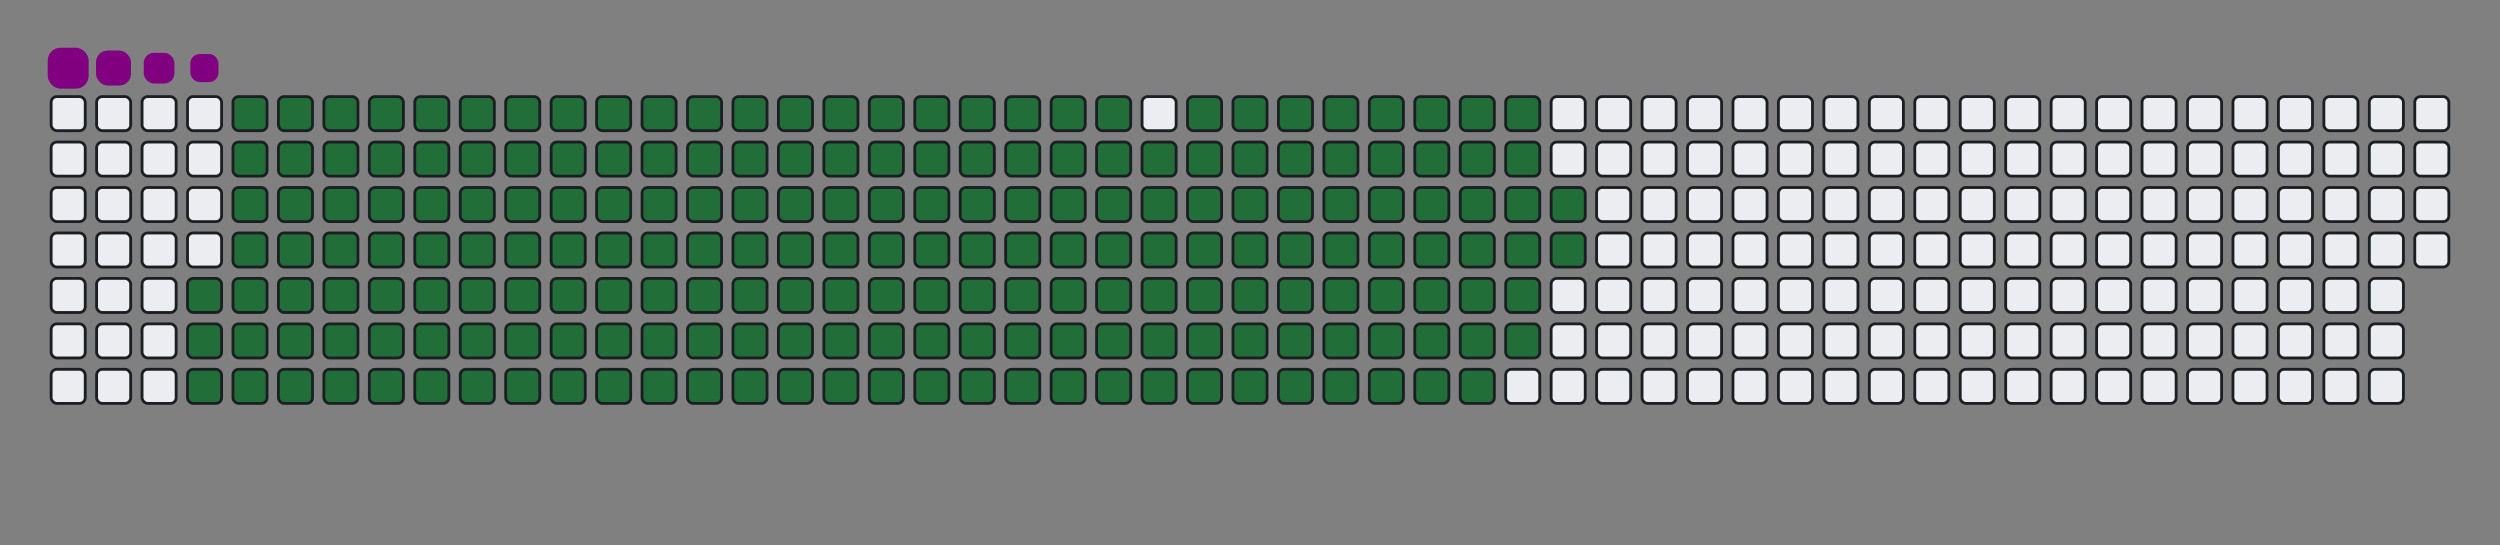 <svg viewBox="-16 -32 880 192" width="880" height="192" xmlns="http://www.w3.org/2000/svg"><rect x="-16" y="-32" width="880" height="192" fill="#808080" stroke="none"/><desc>Generated with https://github.com/Platane/snk</desc><style>@keyframes c0{82.2%{fill:#216e39}82.22%,to{fill:#ebedf0}}@keyframes c1{81.81%{fill:#216e39}81.83%,to{fill:#ebedf0}}@keyframes c2{94.85%{fill:#216e39}94.87%,to{fill:#ebedf0}}@keyframes c3{1.97%{fill:#216e39}1.99%,to{fill:#ebedf0}}@keyframes c4{33.19%{fill:#216e39}33.21%,to{fill:#ebedf0}}@keyframes c5{33.59%{fill:#216e39}33.61%,to{fill:#ebedf0}}@keyframes c6{57.7%{fill:#216e39}57.72%,to{fill:#ebedf0}}@keyframes c7{58.09%{fill:#216e39}58.11%,to{fill:#ebedf0}}@keyframes c8{81.41%{fill:#216e39}81.43%,to{fill:#ebedf0}}@keyframes c9{83.39%{fill:#216e39}83.41%,to{fill:#ebedf0}}@keyframes ca{2.36%{fill:#216e39}2.38%,to{fill:#ebedf0}}@keyframes cb{32.8%{fill:#216e39}32.82%,to{fill:#ebedf0}}@keyframes cc{33.98%{fill:#216e39}34%,to{fill:#ebedf0}}@keyframes cd{57.3%{fill:#216e39}57.32%,to{fill:#ebedf0}}@keyframes ce{58.49%{fill:#216e39}58.51%,to{fill:#ebedf0}}@keyframes cf{81.02%{fill:#216e39}81.04%,to{fill:#ebedf0}}@keyframes cg{83.78%{fill:#216e39}83.8%,to{fill:#ebedf0}}@keyframes ch{2.76%{fill:#216e39}2.78%,to{fill:#ebedf0}}@keyframes ci{32.4%{fill:#216e39}32.42%,to{fill:#ebedf0}}@keyframes cj{34.38%{fill:#216e39}34.4%,to{fill:#ebedf0}}@keyframes ck{56.91%{fill:#216e39}56.93%,to{fill:#ebedf0}}@keyframes cl{58.88%{fill:#216e39}58.9%,to{fill:#ebedf0}}@keyframes cm{80.62%{fill:#216e39}80.64%,to{fill:#ebedf0}}@keyframes cn{84.18%{fill:#216e39}84.2%,to{fill:#ebedf0}}@keyframes co{3.15%{fill:#216e39}3.17%,to{fill:#ebedf0}}@keyframes cp{32.01%{fill:#216e39}32.03%,to{fill:#ebedf0}}@keyframes cq{34.77%{fill:#216e39}34.79%,to{fill:#ebedf0}}@keyframes cr{56.51%{fill:#216e39}56.53%,to{fill:#ebedf0}}@keyframes cs{59.28%{fill:#216e39}59.3%,to{fill:#ebedf0}}@keyframes ct{80.23%{fill:#216e39}80.25%,to{fill:#ebedf0}}@keyframes cu{84.57%{fill:#216e39}84.59%,to{fill:#ebedf0}}@keyframes cv{3.55%{fill:#216e39}3.57%,to{fill:#ebedf0}}@keyframes cw{31.61%{fill:#216e39}31.63%,to{fill:#ebedf0}}@keyframes cx{35.17%{fill:#216e39}35.19%,to{fill:#ebedf0}}@keyframes cy{56.12%{fill:#216e39}56.14%,to{fill:#ebedf0}}@keyframes cz{59.67%{fill:#216e39}59.69%,to{fill:#ebedf0}}@keyframes c10{79.83%{fill:#216e39}79.85%,to{fill:#ebedf0}}@keyframes c11{84.97%{fill:#216e39}84.99%,to{fill:#ebedf0}}@keyframes c12{3.94%{fill:#216e39}3.96%,to{fill:#ebedf0}}@keyframes c13{31.22%{fill:#216e39}31.24%,to{fill:#ebedf0}}@keyframes c14{35.56%{fill:#216e39}35.58%,to{fill:#ebedf0}}@keyframes c15{55.72%{fill:#216e39}55.74%,to{fill:#ebedf0}}@keyframes c16{60.07%{fill:#216e39}60.09%,to{fill:#ebedf0}}@keyframes c17{79.44%{fill:#216e39}79.46%,to{fill:#ebedf0}}@keyframes c18{85.37%{fill:#216e39}85.39%,to{fill:#ebedf0}}@keyframes c19{4.34%{fill:#216e39}4.36%,to{fill:#ebedf0}}@keyframes c1a{30.82%{fill:#216e39}30.84%,to{fill:#ebedf0}}@keyframes c1b{35.96%{fill:#216e39}35.98%,to{fill:#ebedf0}}@keyframes c1c{55.33%{fill:#216e39}55.35%,to{fill:#ebedf0}}@keyframes c1d{60.46%{fill:#216e39}60.48%,to{fill:#ebedf0}}@keyframes c1e{79.04%{fill:#216e39}79.06%,to{fill:#ebedf0}}@keyframes c1f{85.76%{fill:#216e39}85.78%,to{fill:#ebedf0}}@keyframes c1g{4.73%{fill:#216e39}4.75%,to{fill:#ebedf0}}@keyframes c1h{30.42%{fill:#216e39}30.44%,to{fill:#ebedf0}}@keyframes c1i{36.35%{fill:#216e39}36.37%,to{fill:#ebedf0}}@keyframes c1j{54.93%{fill:#216e39}54.95%,to{fill:#ebedf0}}@keyframes c1k{60.86%{fill:#216e39}60.88%,to{fill:#ebedf0}}@keyframes c1l{78.65%{fill:#216e39}78.67%,to{fill:#ebedf0}}@keyframes c1m{86.16%{fill:#216e39}86.18%,to{fill:#ebedf0}}@keyframes c1n{5.13%{fill:#216e39}5.15%,to{fill:#ebedf0}}@keyframes c1o{30.03%{fill:#216e39}30.05%,to{fill:#ebedf0}}@keyframes c1p{36.75%{fill:#216e39}36.77%,to{fill:#ebedf0}}@keyframes c1q{54.54%{fill:#216e39}54.56%,to{fill:#ebedf0}}@keyframes c1r{61.25%{fill:#216e39}61.27%,to{fill:#ebedf0}}@keyframes c1s{78.25%{fill:#216e39}78.27%,to{fill:#ebedf0}}@keyframes c1t{86.55%{fill:#216e39}86.57%,to{fill:#ebedf0}}@keyframes c1u{5.52%{fill:#216e39}5.54%,to{fill:#ebedf0}}@keyframes c1v{29.63%{fill:#216e39}29.65%,to{fill:#ebedf0}}@keyframes c1w{37.14%{fill:#216e39}37.16%,to{fill:#ebedf0}}@keyframes c1x{54.14%{fill:#216e39}54.16%,to{fill:#ebedf0}}@keyframes c1y{61.65%{fill:#216e39}61.67%,to{fill:#ebedf0}}@keyframes c1z{77.86%{fill:#216e39}77.88%,to{fill:#ebedf0}}@keyframes c20{86.95%{fill:#216e39}86.97%,to{fill:#ebedf0}}@keyframes c21{5.92%{fill:#216e39}5.94%,to{fill:#ebedf0}}@keyframes c22{29.24%{fill:#216e39}29.26%,to{fill:#ebedf0}}@keyframes c23{37.54%{fill:#216e39}37.56%,to{fill:#ebedf0}}@keyframes c24{53.74%{fill:#216e39}53.76%,to{fill:#ebedf0}}@keyframes c25{62.05%{fill:#216e39}62.07%,to{fill:#ebedf0}}@keyframes c26{77.46%{fill:#216e39}77.48%,to{fill:#ebedf0}}@keyframes c27{87.34%{fill:#216e39}87.36%,to{fill:#ebedf0}}@keyframes c28{6.31%{fill:#216e39}6.33%,to{fill:#ebedf0}}@keyframes c29{28.84%{fill:#216e39}28.86%,to{fill:#ebedf0}}@keyframes c2a{37.93%{fill:#216e39}37.95%,to{fill:#ebedf0}}@keyframes c2b{53.35%{fill:#216e39}53.37%,to{fill:#ebedf0}}@keyframes c2c{62.44%{fill:#216e39}62.46%,to{fill:#ebedf0}}@keyframes c2d{77.07%{fill:#216e39}77.09%,to{fill:#ebedf0}}@keyframes c2e{87.74%{fill:#216e39}87.76%,to{fill:#ebedf0}}@keyframes c2f{6.71%{fill:#216e39}6.73%,to{fill:#ebedf0}}@keyframes c2g{28.45%{fill:#216e39}28.47%,to{fill:#ebedf0}}@keyframes c2h{38.33%{fill:#216e39}38.35%,to{fill:#ebedf0}}@keyframes c2i{52.95%{fill:#216e39}52.97%,to{fill:#ebedf0}}@keyframes c2j{62.84%{fill:#216e39}62.86%,to{fill:#ebedf0}}@keyframes c2k{76.67%{fill:#216e39}76.69%,to{fill:#ebedf0}}@keyframes c2l{88.13%{fill:#216e39}88.15%,to{fill:#ebedf0}}@keyframes c2m{7.1%{fill:#216e39}7.12%,to{fill:#ebedf0}}@keyframes c2n{28.05%{fill:#216e39}28.07%,to{fill:#ebedf0}}@keyframes c2o{38.73%{fill:#216e39}38.75%,to{fill:#ebedf0}}@keyframes c2p{52.56%{fill:#216e39}52.58%,to{fill:#ebedf0}}@keyframes c2q{63.23%{fill:#216e39}63.25%,to{fill:#ebedf0}}@keyframes c2r{76.27%{fill:#216e39}76.29%,to{fill:#ebedf0}}@keyframes c2s{88.53%{fill:#216e39}88.55%,to{fill:#ebedf0}}@keyframes c2t{7.5%{fill:#216e39}7.52%,to{fill:#ebedf0}}@keyframes c2u{27.66%{fill:#216e39}27.68%,to{fill:#ebedf0}}@keyframes c2v{39.12%{fill:#216e39}39.14%,to{fill:#ebedf0}}@keyframes c2w{52.16%{fill:#216e39}52.18%,to{fill:#ebedf0}}@keyframes c2x{63.63%{fill:#216e39}63.65%,to{fill:#ebedf0}}@keyframes c2y{75.88%{fill:#216e39}75.9%,to{fill:#ebedf0}}@keyframes c2z{75.48%{fill:#216e39}75.5%,to{fill:#ebedf0}}@keyframes c30{7.9%{fill:#216e39}7.92%,to{fill:#ebedf0}}@keyframes c31{27.26%{fill:#216e39}27.28%,to{fill:#ebedf0}}@keyframes c32{39.52%{fill:#216e39}39.54%,to{fill:#ebedf0}}@keyframes c33{51.77%{fill:#216e39}51.79%,to{fill:#ebedf0}}@keyframes c34{64.02%{fill:#216e39}64.04%,to{fill:#ebedf0}}@keyframes c35{64.42%{fill:#216e39}64.44%,to{fill:#ebedf0}}@keyframes c36{75.09%{fill:#216e39}75.11%,to{fill:#ebedf0}}@keyframes c37{8.29%{fill:#216e39}8.31%,to{fill:#ebedf0}}@keyframes c38{26.87%{fill:#216e39}26.89%,to{fill:#ebedf0}}@keyframes c39{39.91%{fill:#216e39}39.93%,to{fill:#ebedf0}}@keyframes c3a{51.37%{fill:#216e39}51.39%,to{fill:#ebedf0}}@keyframes c3b{50.98%{fill:#216e39}51%,to{fill:#ebedf0}}@keyframes c3c{64.81%{fill:#216e39}64.83%,to{fill:#ebedf0}}@keyframes c3d{74.69%{fill:#216e39}74.71%,to{fill:#ebedf0}}@keyframes c3e{8.69%{fill:#216e39}8.71%,to{fill:#ebedf0}}@keyframes c3f{26.47%{fill:#216e39}26.49%,to{fill:#ebedf0}}@keyframes c3g{40.31%{fill:#216e39}40.33%,to{fill:#ebedf0}}@keyframes c3h{40.7%{fill:#216e39}40.72%,to{fill:#ebedf0}}@keyframes c3i{50.58%{fill:#216e39}50.6%,to{fill:#ebedf0}}@keyframes c3j{65.21%{fill:#216e39}65.23%,to{fill:#ebedf0}}@keyframes c3k{65.6%{fill:#216e39}65.62%,to{fill:#ebedf0}}@keyframes c3l{9.08%{fill:#216e39}9.1%,to{fill:#ebedf0}}@keyframes c3m{26.08%{fill:#216e39}26.1%,to{fill:#ebedf0}}@keyframes c3n{25.68%{fill:#216e39}25.7%,to{fill:#ebedf0}}@keyframes c3o{41.1%{fill:#216e39}41.12%,to{fill:#ebedf0}}@keyframes c3p{50.19%{fill:#216e39}50.21%,to{fill:#ebedf0}}@keyframes c3q{49.79%{fill:#216e39}49.81%,to{fill:#ebedf0}}@keyframes c3r{66%{fill:#216e39}66.02%,to{fill:#ebedf0}}@keyframes c3s{9.48%{fill:#216e39}9.5%,to{fill:#ebedf0}}@keyframes c3t{9.87%{fill:#216e39}9.89%,to{fill:#ebedf0}}@keyframes c3u{25.29%{fill:#216e39}25.31%,to{fill:#ebedf0}}@keyframes c3v{41.49%{fill:#216e39}41.51%,to{fill:#ebedf0}}@keyframes c3w{41.89%{fill:#216e39}41.91%,to{fill:#ebedf0}}@keyframes c3x{49.4%{fill:#216e39}49.42%,to{fill:#ebedf0}}@keyframes c3y{66.39%{fill:#216e39}66.41%,to{fill:#ebedf0}}@keyframes c3z{10.27%{fill:#216e39}10.29%,to{fill:#ebedf0}}@keyframes c40{24.89%{fill:#216e39}24.91%,to{fill:#ebedf0}}@keyframes c41{24.5%{fill:#216e39}24.52%,to{fill:#ebedf0}}@keyframes c42{42.28%{fill:#216e39}42.3%,to{fill:#ebedf0}}@keyframes c43{49%{fill:#216e39}49.02%,to{fill:#ebedf0}}@keyframes c44{66.79%{fill:#216e39}66.81%,to{fill:#ebedf0}}@keyframes c45{16.59%{fill:#216e39}16.61%,to{fill:#ebedf0}}@keyframes c46{10.66%{fill:#216e39}10.68%,to{fill:#ebedf0}}@keyframes c47{17.38%{fill:#216e39}17.4%,to{fill:#ebedf0}}@keyframes c48{24.1%{fill:#216e39}24.12%,to{fill:#ebedf0}}@keyframes c49{42.68%{fill:#216e39}42.7%,to{fill:#ebedf0}}@keyframes c4a{48.61%{fill:#216e39}48.63%,to{fill:#ebedf0}}@keyframes c4b{67.18%{fill:#216e39}67.2%,to{fill:#ebedf0}}@keyframes c4c{16.2%{fill:#216e39}16.22%,to{fill:#ebedf0}}@keyframes c4d{11.06%{fill:#216e39}11.08%,to{fill:#ebedf0}}@keyframes c4e{17.78%{fill:#216e39}17.8%,to{fill:#ebedf0}}@keyframes c4f{23.71%{fill:#216e39}23.73%,to{fill:#ebedf0}}@keyframes c4g{43.07%{fill:#216e39}43.09%,to{fill:#ebedf0}}@keyframes c4h{48.21%{fill:#216e39}48.23%,to{fill:#ebedf0}}@keyframes c4i{67.58%{fill:#216e39}67.6%,to{fill:#ebedf0}}@keyframes c4j{15.8%{fill:#216e39}15.82%,to{fill:#ebedf0}}@keyframes c4k{11.45%{fill:#216e39}11.47%,to{fill:#ebedf0}}@keyframes c4l{18.17%{fill:#216e39}18.19%,to{fill:#ebedf0}}@keyframes c4m{23.31%{fill:#216e39}23.33%,to{fill:#ebedf0}}@keyframes c4n{43.47%{fill:#216e39}43.49%,to{fill:#ebedf0}}@keyframes c4o{47.82%{fill:#216e39}47.84%,to{fill:#ebedf0}}@keyframes c4p{67.97%{fill:#216e39}67.99%,to{fill:#ebedf0}}@keyframes c4q{15.41%{fill:#216e39}15.43%,to{fill:#ebedf0}}@keyframes c4r{11.85%{fill:#216e39}11.87%,to{fill:#ebedf0}}@keyframes c4s{18.57%{fill:#216e39}18.59%,to{fill:#ebedf0}}@keyframes c4t{22.91%{fill:#216e39}22.93%,to{fill:#ebedf0}}@keyframes c4u{43.86%{fill:#216e39}43.88%,to{fill:#ebedf0}}@keyframes c4v{47.42%{fill:#216e39}47.44%,to{fill:#ebedf0}}@keyframes c4w{68.37%{fill:#216e39}68.39%,to{fill:#ebedf0}}@keyframes c4x{15.01%{fill:#216e39}15.03%,to{fill:#ebedf0}}@keyframes c4y{12.24%{fill:#216e39}12.26%,to{fill:#ebedf0}}@keyframes c4z{18.96%{fill:#216e39}18.98%,to{fill:#ebedf0}}@keyframes c50{22.52%{fill:#216e39}22.54%,to{fill:#ebedf0}}@keyframes c51{44.26%{fill:#216e39}44.28%,to{fill:#ebedf0}}@keyframes c52{47.03%{fill:#216e39}47.05%,to{fill:#ebedf0}}@keyframes c53{68.76%{fill:#216e39}68.78%,to{fill:#ebedf0}}@keyframes c54{14.61%{fill:#216e39}14.63%,to{fill:#ebedf0}}@keyframes c55{12.64%{fill:#216e39}12.66%,to{fill:#ebedf0}}@keyframes c56{19.36%{fill:#216e39}19.38%,to{fill:#ebedf0}}@keyframes c57{22.12%{fill:#216e39}22.14%,to{fill:#ebedf0}}@keyframes c58{44.65%{fill:#216e39}44.67%,to{fill:#ebedf0}}@keyframes c59{46.63%{fill:#216e39}46.65%,to{fill:#ebedf0}}@keyframes c5a{69.16%{fill:#216e39}69.18%,to{fill:#ebedf0}}@keyframes c5b{14.22%{fill:#216e39}14.24%,to{fill:#ebedf0}}@keyframes c5c{13.03%{fill:#216e39}13.05%,to{fill:#ebedf0}}@keyframes c5d{19.75%{fill:#216e39}19.77%,to{fill:#ebedf0}}@keyframes c5e{21.73%{fill:#216e39}21.75%,to{fill:#ebedf0}}@keyframes c5f{45.05%{fill:#216e39}45.07%,to{fill:#ebedf0}}@keyframes c5g{46.24%{fill:#216e39}46.26%,to{fill:#ebedf0}}@keyframes c5h{69.56%{fill:#216e39}69.58%,to{fill:#ebedf0}}@keyframes c5i{13.82%{fill:#216e39}13.84%,to{fill:#ebedf0}}@keyframes c5j{13.43%{fill:#216e39}13.45%,to{fill:#ebedf0}}@keyframes c5k{20.15%{fill:#216e39}20.17%,to{fill:#ebedf0}}@keyframes c5l{21.33%{fill:#216e39}21.35%,to{fill:#ebedf0}}@keyframes c5m{45.44%{fill:#216e39}45.46%,to{fill:#ebedf0}}@keyframes c5n{45.84%{fill:#216e39}45.86%,to{fill:#ebedf0}}@keyframes c5o{20.54%{fill:#216e39}20.56%,to{fill:#ebedf0}}@keyframes c5p{20.94%{fill:#216e39}20.96%,to{fill:#ebedf0}}@keyframes u0{1.97%,1.99%,2.36%{transform:scale(0,1)}2.38%,2.76%,2.78%,3.15%{transform:scale(.01,1)}3.17%,3.55%,3.57%,3.94%{transform:scale(.02,1)}3.96%,4.34%,4.36%,4.73%{transform:scale(.03,1)}4.75%,5.13%,5.15%,5.52%{transform:scale(.04,1)}5.54%,5.92%,5.94%,6.31%{transform:scale(.05,1)}6.33%,6.71%,6.73%,7.1%{transform:scale(.06,1)}7.12%,7.5%,7.52%,7.9%{transform:scale(.07,1)}7.92%,8.29%,8.31%,8.69%{transform:scale(.08,1)}8.71%,9.08%,9.1%,9.48%{transform:scale(.09,1)}10.27%,9.5%,9.87%,9.89%{transform:scale(.1,1)}10.29%,10.66%,10.68%,11.06%{transform:scale(.11,1)}11.08%,11.45%,11.47%,11.85%{transform:scale(.12,1)}11.87%,12.24%,12.26%,12.64%{transform:scale(.13,1)}12.66%,13.03%,13.05%,13.43%{transform:scale(.14,1)}13.45%,13.82%,13.84%,14.22%{transform:scale(.15,1)}14.24%,14.61%,14.63%,15.01%{transform:scale(.16,1)}15.03%,15.41%,15.43%,15.8%,15.82%,16.2%{transform:scale(.17,1)}16.22%,16.59%,16.61%,17.38%{transform:scale(.18,1)}17.4%,17.78%,17.8%,18.17%{transform:scale(.19,1)}18.19%,18.57%,18.59%,18.96%{transform:scale(.2,1)}18.98%,19.36%,19.38%,19.75%{transform:scale(.21,1)}19.77%,20.15%,20.17%,20.54%{transform:scale(.22,1)}20.56%,20.94%,20.96%,21.33%{transform:scale(.23,1)}21.35%,21.73%,21.75%,22.12%{transform:scale(.24,1)}22.14%,22.52%,22.54%,22.91%{transform:scale(.25,1)}22.93%,23.31%,23.33%,23.71%{transform:scale(.26,1)}23.73%,24.1%,24.12%,24.5%{transform:scale(.27,1)}24.52%,24.89%,24.91%,25.29%{transform:scale(.28,1)}25.31%,25.68%,25.7%,26.08%{transform:scale(.29,1)}26.1%,26.47%,26.49%,26.87%{transform:scale(.3,1)}26.89%,27.26%,27.28%,27.66%{transform:scale(.31,1)}27.68%,28.05%,28.07%,28.45%{transform:scale(.32,1)}28.47%,28.84%,28.86%,29.24%,29.26%,29.63%{transform:scale(.33,1)}29.65%,30.03%,30.05%,30.42%{transform:scale(.34,1)}30.44%,30.82%,30.84%,31.22%{transform:scale(.35,1)}31.24%,31.61%,31.63%,32.01%{transform:scale(.36,1)}32.03%,32.4%,32.42%,32.8%{transform:scale(.37,1)}32.82%,33.19%,33.21%,33.59%{transform:scale(.38,1)}33.61%,33.98%,34%,34.38%{transform:scale(.39,1)}34.4%,34.77%,34.79%,35.17%{transform:scale(.4,1)}35.19%,35.56%,35.58%,35.96%{transform:scale(.41,1)}35.98%,36.35%,36.37%,36.75%{transform:scale(.42,1)}36.77%,37.14%,37.16%,37.54%{transform:scale(.43,1)}37.56%,37.93%,37.95%,38.33%{transform:scale(.44,1)}38.35%,38.73%,38.75%,39.12%{transform:scale(.45,1)}39.14%,39.52%,39.54%,39.91%{transform:scale(.46,1)}39.93%,40.31%,40.33%,40.7%{transform:scale(.47,1)}40.72%,41.1%,41.12%,41.49%{transform:scale(.48,1)}41.51%,41.89%,41.91%,42.28%{transform:scale(.49,1)}42.3%,42.68%,42.7%,43.07%,43.09%,43.47%{transform:scale(.5,1)}43.49%,43.86%,43.88%,44.26%{transform:scale(.51,1)}44.28%,44.65%,44.67%,45.05%{transform:scale(.52,1)}45.07%,45.44%,45.46%,45.84%{transform:scale(.53,1)}45.86%,46.24%,46.26%,46.63%{transform:scale(.54,1)}46.65%,47.03%,47.05%,47.42%{transform:scale(.55,1)}47.44%,47.82%,47.84%,48.21%{transform:scale(.56,1)}48.23%,48.61%,48.63%,49%{transform:scale(.57,1)}49.02%,49.4%,49.42%,49.79%{transform:scale(.58,1)}49.81%,50.19%,50.21%,50.58%{transform:scale(.59,1)}50.6%,50.98%,51%,51.37%{transform:scale(.6,1)}51.39%,51.77%,51.79%,52.16%{transform:scale(.61,1)}52.18%,52.56%,52.58%,52.95%{transform:scale(.62,1)}52.97%,53.35%,53.37%,53.74%{transform:scale(.63,1)}53.76%,54.14%,54.16%,54.54%{transform:scale(.64,1)}54.56%,54.93%,54.95%,55.33%{transform:scale(.65,1)}55.35%,55.72%,55.74%,56.12%{transform:scale(.66,1)}56.14%,56.51%,56.53%,56.91%,56.93%,57.3%{transform:scale(.67,1)}57.32%,57.7%,57.72%,58.09%{transform:scale(.68,1)}58.11%,58.49%,58.51%,58.88%{transform:scale(.69,1)}58.9%,59.28%,59.3%,59.67%{transform:scale(.7,1)}59.69%,60.07%,60.09%,60.46%{transform:scale(.71,1)}60.48%,60.86%,60.88%,61.25%{transform:scale(.72,1)}61.27%,61.65%,61.67%,62.05%{transform:scale(.73,1)}62.07%,62.44%,62.46%,62.84%{transform:scale(.74,1)}62.86%,63.23%,63.25%,63.63%{transform:scale(.75,1)}63.65%,64.02%,64.04%,64.42%{transform:scale(.76,1)}64.44%,64.81%,64.83%,65.21%{transform:scale(.77,1)}65.23%,65.6%,65.62%,66%{transform:scale(.78,1)}66.02%,66.39%,66.41%,66.79%{transform:scale(.79,1)}66.81%,67.18%,67.2%,67.58%{transform:scale(.8,1)}67.6%,67.97%,67.99%,68.37%{transform:scale(.81,1)}68.39%,68.76%,68.78%,69.16%{transform:scale(.82,1)}69.18%,69.56%,69.58%,74.69%,74.71%,75.09%{transform:scale(.83,1)}75.11%,75.48%,75.5%,75.88%{transform:scale(.84,1)}75.9%,76.27%,76.29%,76.67%{transform:scale(.85,1)}76.69%,77.07%,77.09%,77.46%{transform:scale(.86,1)}77.48%,77.86%,77.88%,78.25%{transform:scale(.87,1)}78.27%,78.65%,78.67%,79.04%{transform:scale(.88,1)}79.06%,79.44%,79.46%,79.83%{transform:scale(.89,1)}79.85%,80.23%,80.25%,80.62%{transform:scale(.9,1)}80.64%,81.02%,81.04%,81.41%{transform:scale(.91,1)}81.43%,81.81%,81.83%,82.2%{transform:scale(.92,1)}82.22%,83.39%,83.41%,83.78%{transform:scale(.93,1)}83.8%,84.18%,84.2%,84.57%{transform:scale(.94,1)}84.59%,84.97%,84.99%,85.37%{transform:scale(.95,1)}85.39%,85.76%,85.78%,86.16%{transform:scale(.96,1)}86.18%,86.55%,86.57%,86.95%{transform:scale(.97,1)}86.97%,87.34%,87.36%,87.74%{transform:scale(.98,1)}87.76%,88.13%,88.15%,88.53%{transform:scale(.99,1)}88.55%,94.85%,94.87%,to{transform:scale(1,1)}}@keyframes s0{0%,99.6%{transform:translate(0,-16px)}.4%{transform:translate(0,0)}9.49%{transform:translate(368px,0)}9.88%{transform:translate(368px,16px)}13.44%{transform:translate(512px,16px)}13.83%{transform:translate(512px,0)}16.6%{transform:translate(400px,0)}17.39%{transform:translate(400px,32px)}20.55%{transform:translate(528px,32px)}20.95%{transform:translate(528px,48px)}24.51%{transform:translate(384px,48px)}24.9%{transform:translate(384px,32px)}25.69%{transform:translate(352px,32px)}26.09%{transform:translate(352px,16px)}33.2%,97.23%{transform:translate(64px,16px)}33.6%{transform:translate(64px,32px)}40.32%{transform:translate(336px,32px)}40.71%{transform:translate(336px,48px)}41.5%{transform:translate(368px,48px)}41.9%{transform:translate(368px,64px)}45.45%{transform:translate(512px,64px)}45.85%{transform:translate(512px,80px)}49.8%{transform:translate(352px,80px)}50.2%{transform:translate(352px,64px)}50.99%{transform:translate(320px,64px)}51.38%{transform:translate(320px,48px)}57.71%{transform:translate(64px,48px)}58.1%,82.61%{transform:translate(64px,64px)}64.03%{transform:translate(304px,64px)}64.43%{transform:translate(304px,80px)}65.22%{transform:translate(336px,80px)}65.61%{transform:translate(336px,96px)}69.57%{transform:translate(496px,96px)}69.96%{transform:translate(496px,80px)}74.31%{transform:translate(320px,80px)}74.7%{transform:translate(320px,96px)}75.49%{transform:translate(288px,96px)}75.89%{transform:translate(288px,80px)}81.82%,94.47%{transform:translate(48px,80px)}82.21%{transform:translate(48px,64px)}83.4%,95.26%{transform:translate(64px,96px)}88.54%{transform:translate(272px,96px)}88.93%{transform:translate(272px,80px)}94.86%{transform:translate(48px,96px)}97.63%{transform:translate(48px,16px)}98.42%{transform:translate(48px,-16px)}}@keyframes s1{0%,99.6%{transform:translate(16px,-16px)}.4%{transform:translate(0,-16px)}.79%{transform:translate(0,0)}9.88%{transform:translate(368px,0)}10.28%{transform:translate(368px,16px)}13.83%{transform:translate(512px,16px)}14.23%{transform:translate(512px,0)}17%{transform:translate(400px,0)}17.79%{transform:translate(400px,32px)}20.95%{transform:translate(528px,32px)}21.34%{transform:translate(528px,48px)}24.9%{transform:translate(384px,48px)}25.3%{transform:translate(384px,32px)}26.09%{transform:translate(352px,32px)}26.48%{transform:translate(352px,16px)}33.6%,97.63%{transform:translate(64px,16px)}33.99%{transform:translate(64px,32px)}40.71%{transform:translate(336px,32px)}41.11%{transform:translate(336px,48px)}41.9%{transform:translate(368px,48px)}42.29%{transform:translate(368px,64px)}45.85%{transform:translate(512px,64px)}46.25%{transform:translate(512px,80px)}50.2%{transform:translate(352px,80px)}50.59%{transform:translate(352px,64px)}51.38%{transform:translate(320px,64px)}51.78%{transform:translate(320px,48px)}58.1%{transform:translate(64px,48px)}58.5%,83%{transform:translate(64px,64px)}64.43%{transform:translate(304px,64px)}64.82%{transform:translate(304px,80px)}65.61%{transform:translate(336px,80px)}66.01%{transform:translate(336px,96px)}69.96%{transform:translate(496px,96px)}70.36%{transform:translate(496px,80px)}74.7%{transform:translate(320px,80px)}75.1%{transform:translate(320px,96px)}75.89%{transform:translate(288px,96px)}76.28%{transform:translate(288px,80px)}82.21%,94.86%{transform:translate(48px,80px)}82.61%{transform:translate(48px,64px)}83.79%,95.65%{transform:translate(64px,96px)}88.93%{transform:translate(272px,96px)}89.33%{transform:translate(272px,80px)}95.26%{transform:translate(48px,96px)}98.02%{transform:translate(48px,16px)}98.81%{transform:translate(48px,-16px)}}@keyframes s2{0%,99.6%{transform:translate(32px,-16px)}.79%{transform:translate(0,-16px)}1.19%{transform:translate(0,0)}10.28%{transform:translate(368px,0)}10.67%{transform:translate(368px,16px)}14.23%{transform:translate(512px,16px)}14.62%{transform:translate(512px,0)}17.39%{transform:translate(400px,0)}18.18%{transform:translate(400px,32px)}21.34%{transform:translate(528px,32px)}21.74%{transform:translate(528px,48px)}25.3%{transform:translate(384px,48px)}25.69%{transform:translate(384px,32px)}26.48%{transform:translate(352px,32px)}26.88%{transform:translate(352px,16px)}33.99%,98.02%{transform:translate(64px,16px)}34.39%{transform:translate(64px,32px)}41.11%{transform:translate(336px,32px)}41.5%{transform:translate(336px,48px)}42.29%{transform:translate(368px,48px)}42.69%{transform:translate(368px,64px)}46.25%{transform:translate(512px,64px)}46.64%{transform:translate(512px,80px)}50.59%{transform:translate(352px,80px)}50.99%{transform:translate(352px,64px)}51.78%{transform:translate(320px,64px)}52.17%{transform:translate(320px,48px)}58.5%{transform:translate(64px,48px)}58.89%,83.4%{transform:translate(64px,64px)}64.82%{transform:translate(304px,64px)}65.22%{transform:translate(304px,80px)}66.01%{transform:translate(336px,80px)}66.4%{transform:translate(336px,96px)}70.36%{transform:translate(496px,96px)}70.75%{transform:translate(496px,80px)}75.1%{transform:translate(320px,80px)}75.49%{transform:translate(320px,96px)}76.28%{transform:translate(288px,96px)}76.68%{transform:translate(288px,80px)}82.61%,95.26%{transform:translate(48px,80px)}83%{transform:translate(48px,64px)}84.19%,96.05%{transform:translate(64px,96px)}89.33%{transform:translate(272px,96px)}89.72%{transform:translate(272px,80px)}95.65%{transform:translate(48px,96px)}98.42%{transform:translate(48px,16px)}99.21%{transform:translate(48px,-16px)}}@keyframes s3{0%,99.6%{transform:translate(48px,-16px)}1.19%{transform:translate(0,-16px)}1.58%{transform:translate(0,0)}10.67%{transform:translate(368px,0)}11.07%{transform:translate(368px,16px)}14.62%{transform:translate(512px,16px)}15.02%{transform:translate(512px,0)}17.79%{transform:translate(400px,0)}18.58%{transform:translate(400px,32px)}21.74%{transform:translate(528px,32px)}22.13%{transform:translate(528px,48px)}25.69%{transform:translate(384px,48px)}26.09%{transform:translate(384px,32px)}26.88%{transform:translate(352px,32px)}27.27%{transform:translate(352px,16px)}34.39%,98.42%{transform:translate(64px,16px)}34.78%{transform:translate(64px,32px)}41.5%{transform:translate(336px,32px)}41.9%{transform:translate(336px,48px)}42.69%{transform:translate(368px,48px)}43.08%{transform:translate(368px,64px)}46.64%{transform:translate(512px,64px)}47.04%{transform:translate(512px,80px)}50.99%{transform:translate(352px,80px)}51.38%{transform:translate(352px,64px)}52.17%{transform:translate(320px,64px)}52.57%{transform:translate(320px,48px)}58.89%{transform:translate(64px,48px)}59.29%,83.79%{transform:translate(64px,64px)}65.22%{transform:translate(304px,64px)}65.61%{transform:translate(304px,80px)}66.4%{transform:translate(336px,80px)}66.8%{transform:translate(336px,96px)}70.75%{transform:translate(496px,96px)}71.15%{transform:translate(496px,80px)}75.49%{transform:translate(320px,80px)}75.89%{transform:translate(320px,96px)}76.68%{transform:translate(288px,96px)}77.08%{transform:translate(288px,80px)}83%,95.65%{transform:translate(48px,80px)}83.4%{transform:translate(48px,64px)}84.58%,96.44%{transform:translate(64px,96px)}89.72%{transform:translate(272px,96px)}90.12%{transform:translate(272px,80px)}96.05%{transform:translate(48px,96px)}98.81%{transform:translate(48px,16px)}}:root{--cb:#1b1f230a;--cs:purple;--ce:#ebedf0;--c0:#ebedf0;--c1:#9be9a8;--c2:#40c463;--c3:#30a14e;--c4:#216e39}@media (prefers-color-scheme:dark){:root{--cb:#1b1f230a;--cs:purple;--ce:#161b22;--c1:#01311f;--c2:#034525;--c3:#0f6d31;--c4:#00c647}}.c{shape-rendering:geometricPrecision;fill:#ebedf0;stroke-width:1px;stroke:#1b1f230a;animation:none 25300ms linear infinite}.c.c0,.c.c1{fill:#216e39;animation-name:c0}.c.c1{animation-name:c1}.c.c2,.c.c3,.c.c4{fill:#216e39;animation-name:c2}.c.c3,.c.c4{animation-name:c3}.c.c4{animation-name:c4}.c.c5,.c.c6,.c.c7{fill:#216e39;animation-name:c5}.c.c6,.c.c7{animation-name:c6}.c.c7{animation-name:c7}.c.c8,.c.c9,.c.ca{fill:#216e39;animation-name:c8}.c.c9,.c.ca{animation-name:c9}.c.ca{animation-name:ca}.c.cb,.c.cc,.c.cd{fill:#216e39;animation-name:cb}.c.cc,.c.cd{animation-name:cc}.c.cd{animation-name:cd}.c.ce,.c.cf,.c.cg{fill:#216e39;animation-name:ce}.c.cf,.c.cg{animation-name:cf}.c.cg{animation-name:cg}.c.ch,.c.ci,.c.cj{fill:#216e39;animation-name:ch}.c.ci,.c.cj{animation-name:ci}.c.cj{animation-name:cj}.c.ck,.c.cl,.c.cm{fill:#216e39;animation-name:ck}.c.cl,.c.cm{animation-name:cl}.c.cm{animation-name:cm}.c.cn,.c.co,.c.cp{fill:#216e39;animation-name:cn}.c.co,.c.cp{animation-name:co}.c.cp{animation-name:cp}.c.cq,.c.cr,.c.cs{fill:#216e39;animation-name:cq}.c.cr,.c.cs{animation-name:cr}.c.cs{animation-name:cs}.c.ct,.c.cu,.c.cv{fill:#216e39;animation-name:ct}.c.cu,.c.cv{animation-name:cu}.c.cv{animation-name:cv}.c.cw,.c.cx,.c.cy{fill:#216e39;animation-name:cw}.c.cx,.c.cy{animation-name:cx}.c.cy{animation-name:cy}.c.c10,.c.c11,.c.cz{fill:#216e39;animation-name:cz}.c.c10,.c.c11{animation-name:c10}.c.c11{animation-name:c11}.c.c12,.c.c13,.c.c14{fill:#216e39;animation-name:c12}.c.c13,.c.c14{animation-name:c13}.c.c14{animation-name:c14}.c.c15,.c.c16,.c.c17{fill:#216e39;animation-name:c15}.c.c16,.c.c17{animation-name:c16}.c.c17{animation-name:c17}.c.c18,.c.c19,.c.c1a{fill:#216e39;animation-name:c18}.c.c19,.c.c1a{animation-name:c19}.c.c1a{animation-name:c1a}.c.c1b,.c.c1c,.c.c1d{fill:#216e39;animation-name:c1b}.c.c1c,.c.c1d{animation-name:c1c}.c.c1d{animation-name:c1d}.c.c1e,.c.c1f,.c.c1g{fill:#216e39;animation-name:c1e}.c.c1f,.c.c1g{animation-name:c1f}.c.c1g{animation-name:c1g}.c.c1h,.c.c1i,.c.c1j{fill:#216e39;animation-name:c1h}.c.c1i,.c.c1j{animation-name:c1i}.c.c1j{animation-name:c1j}.c.c1k,.c.c1l,.c.c1m{fill:#216e39;animation-name:c1k}.c.c1l,.c.c1m{animation-name:c1l}.c.c1m{animation-name:c1m}.c.c1n,.c.c1o,.c.c1p{fill:#216e39;animation-name:c1n}.c.c1o,.c.c1p{animation-name:c1o}.c.c1p{animation-name:c1p}.c.c1q,.c.c1r,.c.c1s{fill:#216e39;animation-name:c1q}.c.c1r,.c.c1s{animation-name:c1r}.c.c1s{animation-name:c1s}.c.c1t,.c.c1u,.c.c1v{fill:#216e39;animation-name:c1t}.c.c1u,.c.c1v{animation-name:c1u}.c.c1v{animation-name:c1v}.c.c1w,.c.c1x,.c.c1y{fill:#216e39;animation-name:c1w}.c.c1x,.c.c1y{animation-name:c1x}.c.c1y{animation-name:c1y}.c.c1z,.c.c20,.c.c21{fill:#216e39;animation-name:c1z}.c.c20,.c.c21{animation-name:c20}.c.c21{animation-name:c21}.c.c22,.c.c23,.c.c24{fill:#216e39;animation-name:c22}.c.c23,.c.c24{animation-name:c23}.c.c24{animation-name:c24}.c.c25,.c.c26,.c.c27{fill:#216e39;animation-name:c25}.c.c26,.c.c27{animation-name:c26}.c.c27{animation-name:c27}.c.c28,.c.c29,.c.c2a{fill:#216e39;animation-name:c28}.c.c29,.c.c2a{animation-name:c29}.c.c2a{animation-name:c2a}.c.c2b,.c.c2c,.c.c2d{fill:#216e39;animation-name:c2b}.c.c2c,.c.c2d{animation-name:c2c}.c.c2d{animation-name:c2d}.c.c2e,.c.c2f,.c.c2g{fill:#216e39;animation-name:c2e}.c.c2f,.c.c2g{animation-name:c2f}.c.c2g{animation-name:c2g}.c.c2h,.c.c2i,.c.c2j{fill:#216e39;animation-name:c2h}.c.c2i,.c.c2j{animation-name:c2i}.c.c2j{animation-name:c2j}.c.c2k,.c.c2l,.c.c2m{fill:#216e39;animation-name:c2k}.c.c2l,.c.c2m{animation-name:c2l}.c.c2m{animation-name:c2m}.c.c2n,.c.c2o,.c.c2p{fill:#216e39;animation-name:c2n}.c.c2o,.c.c2p{animation-name:c2o}.c.c2p{animation-name:c2p}.c.c2q,.c.c2r,.c.c2s{fill:#216e39;animation-name:c2q}.c.c2r,.c.c2s{animation-name:c2r}.c.c2s{animation-name:c2s}.c.c2t,.c.c2u,.c.c2v{fill:#216e39;animation-name:c2t}.c.c2u,.c.c2v{animation-name:c2u}.c.c2v{animation-name:c2v}.c.c2w,.c.c2x,.c.c2y{fill:#216e39;animation-name:c2w}.c.c2x,.c.c2y{animation-name:c2x}.c.c2y{animation-name:c2y}.c.c2z,.c.c30,.c.c31{fill:#216e39;animation-name:c2z}.c.c30,.c.c31{animation-name:c30}.c.c31{animation-name:c31}.c.c32,.c.c33,.c.c34{fill:#216e39;animation-name:c32}.c.c33,.c.c34{animation-name:c33}.c.c34{animation-name:c34}.c.c35,.c.c36,.c.c37{fill:#216e39;animation-name:c35}.c.c36,.c.c37{animation-name:c36}.c.c37{animation-name:c37}.c.c38,.c.c39,.c.c3a{fill:#216e39;animation-name:c38}.c.c39,.c.c3a{animation-name:c39}.c.c3a{animation-name:c3a}.c.c3b,.c.c3c,.c.c3d{fill:#216e39;animation-name:c3b}.c.c3c,.c.c3d{animation-name:c3c}.c.c3d{animation-name:c3d}.c.c3e,.c.c3f,.c.c3g{fill:#216e39;animation-name:c3e}.c.c3f,.c.c3g{animation-name:c3f}.c.c3g{animation-name:c3g}.c.c3h,.c.c3i,.c.c3j{fill:#216e39;animation-name:c3h}.c.c3i,.c.c3j{animation-name:c3i}.c.c3j{animation-name:c3j}.c.c3k,.c.c3l,.c.c3m{fill:#216e39;animation-name:c3k}.c.c3l,.c.c3m{animation-name:c3l}.c.c3m{animation-name:c3m}.c.c3n,.c.c3o,.c.c3p{fill:#216e39;animation-name:c3n}.c.c3o,.c.c3p{animation-name:c3o}.c.c3p{animation-name:c3p}.c.c3q,.c.c3r,.c.c3s{fill:#216e39;animation-name:c3q}.c.c3r,.c.c3s{animation-name:c3r}.c.c3s{animation-name:c3s}.c.c3t,.c.c3u,.c.c3v{fill:#216e39;animation-name:c3t}.c.c3u,.c.c3v{animation-name:c3u}.c.c3v{animation-name:c3v}.c.c3w,.c.c3x,.c.c3y{fill:#216e39;animation-name:c3w}.c.c3x,.c.c3y{animation-name:c3x}.c.c3y{animation-name:c3y}.c.c3z,.c.c40,.c.c41{fill:#216e39;animation-name:c3z}.c.c40,.c.c41{animation-name:c40}.c.c41{animation-name:c41}.c.c42,.c.c43,.c.c44{fill:#216e39;animation-name:c42}.c.c43,.c.c44{animation-name:c43}.c.c44{animation-name:c44}.c.c45,.c.c46,.c.c47{fill:#216e39;animation-name:c45}.c.c46,.c.c47{animation-name:c46}.c.c47{animation-name:c47}.c.c48,.c.c49,.c.c4a{fill:#216e39;animation-name:c48}.c.c49,.c.c4a{animation-name:c49}.c.c4a{animation-name:c4a}.c.c4b,.c.c4c,.c.c4d{fill:#216e39;animation-name:c4b}.c.c4c,.c.c4d{animation-name:c4c}.c.c4d{animation-name:c4d}.c.c4e,.c.c4f,.c.c4g{fill:#216e39;animation-name:c4e}.c.c4f,.c.c4g{animation-name:c4f}.c.c4g{animation-name:c4g}.c.c4h,.c.c4i,.c.c4j{fill:#216e39;animation-name:c4h}.c.c4i,.c.c4j{animation-name:c4i}.c.c4j{animation-name:c4j}.c.c4k,.c.c4l,.c.c4m{fill:#216e39;animation-name:c4k}.c.c4l,.c.c4m{animation-name:c4l}.c.c4m{animation-name:c4m}.c.c4n,.c.c4o,.c.c4p{fill:#216e39;animation-name:c4n}.c.c4o,.c.c4p{animation-name:c4o}.c.c4p{animation-name:c4p}.c.c4q,.c.c4r,.c.c4s{fill:#216e39;animation-name:c4q}.c.c4r,.c.c4s{animation-name:c4r}.c.c4s{animation-name:c4s}.c.c4t,.c.c4u,.c.c4v{fill:#216e39;animation-name:c4t}.c.c4u,.c.c4v{animation-name:c4u}.c.c4v{animation-name:c4v}.c.c4w,.c.c4x,.c.c4y{fill:#216e39;animation-name:c4w}.c.c4x,.c.c4y{animation-name:c4x}.c.c4y{animation-name:c4y}.c.c4z,.c.c50,.c.c51{fill:#216e39;animation-name:c4z}.c.c50,.c.c51{animation-name:c50}.c.c51{animation-name:c51}.c.c52,.c.c53,.c.c54{fill:#216e39;animation-name:c52}.c.c53,.c.c54{animation-name:c53}.c.c54{animation-name:c54}.c.c55,.c.c56,.c.c57{fill:#216e39;animation-name:c55}.c.c56,.c.c57{animation-name:c56}.c.c57{animation-name:c57}.c.c58,.c.c59,.c.c5a{fill:#216e39;animation-name:c58}.c.c59,.c.c5a{animation-name:c59}.c.c5a{animation-name:c5a}.c.c5b,.c.c5c,.c.c5d{fill:#216e39;animation-name:c5b}.c.c5c,.c.c5d{animation-name:c5c}.c.c5d{animation-name:c5d}.c.c5e,.c.c5f,.c.c5g{fill:#216e39;animation-name:c5e}.c.c5f,.c.c5g{animation-name:c5f}.c.c5g{animation-name:c5g}.c.c5h,.c.c5i,.c.c5j{fill:#216e39;animation-name:c5h}.c.c5i,.c.c5j{animation-name:c5i}.c.c5j{animation-name:c5j}.c.c5k,.c.c5l,.c.c5m{fill:#216e39;animation-name:c5k}.c.c5l,.c.c5m{animation-name:c5l}.c.c5m{animation-name:c5m}.c.c5n,.c.c5o,.c.c5p{fill:#216e39;animation-name:c5n}.c.c5o,.c.c5p{animation-name:c5o}.c.c5p{animation-name:c5p}.s,.u{animation:none linear 25300ms infinite}.u,.u.u0{transform-origin:0 0}.u{transform:scale(0,1)}.u.u0{fill:#216e39;animation-name:u0}.s{shape-rendering:geometricPrecision;fill:purple}.s.s0{transform:translate(0,-16px);animation-name:s0}.s.s1{transform:translate(16px,-16px);animation-name:s1}.s.s2{transform:translate(32px,-16px);animation-name:s2}.s.s3{transform:translate(48px,-16px);animation-name:s3}</style><rect class="c" x="2" y="2" rx="2" ry="2" width="12" height="12"/><rect class="c" x="2" y="18" rx="2" ry="2" width="12" height="12"/><rect class="c" x="2" y="34" rx="2" ry="2" width="12" height="12"/><rect class="c" x="2" y="50" rx="2" ry="2" width="12" height="12"/><rect class="c" x="2" y="66" rx="2" ry="2" width="12" height="12"/><rect class="c" x="2" y="82" rx="2" ry="2" width="12" height="12"/><rect class="c" x="2" y="98" rx="2" ry="2" width="12" height="12"/><rect class="c" x="18" y="2" rx="2" ry="2" width="12" height="12"/><rect class="c" x="18" y="18" rx="2" ry="2" width="12" height="12"/><rect class="c" x="18" y="34" rx="2" ry="2" width="12" height="12"/><rect class="c" x="18" y="50" rx="2" ry="2" width="12" height="12"/><rect class="c" x="18" y="66" rx="2" ry="2" width="12" height="12"/><rect class="c" x="18" y="82" rx="2" ry="2" width="12" height="12"/><rect class="c" x="18" y="98" rx="2" ry="2" width="12" height="12"/><rect class="c" x="34" y="2" rx="2" ry="2" width="12" height="12"/><rect class="c" x="34" y="18" rx="2" ry="2" width="12" height="12"/><rect class="c" x="34" y="34" rx="2" ry="2" width="12" height="12"/><rect class="c" x="34" y="50" rx="2" ry="2" width="12" height="12"/><rect class="c" x="34" y="66" rx="2" ry="2" width="12" height="12"/><rect class="c" x="34" y="82" rx="2" ry="2" width="12" height="12"/><rect class="c" x="34" y="98" rx="2" ry="2" width="12" height="12"/><rect class="c" x="50" y="2" rx="2" ry="2" width="12" height="12"/><rect class="c" x="50" y="18" rx="2" ry="2" width="12" height="12"/><rect class="c" x="50" y="34" rx="2" ry="2" width="12" height="12"/><rect class="c" x="50" y="50" rx="2" ry="2" width="12" height="12"/><rect class="c c0" x="50" y="66" rx="2" ry="2" width="12" height="12"/><rect class="c c1" x="50" y="82" rx="2" ry="2" width="12" height="12"/><rect class="c c2" x="50" y="98" rx="2" ry="2" width="12" height="12"/><rect class="c c3" x="66" y="2" rx="2" ry="2" width="12" height="12"/><rect class="c c4" x="66" y="18" rx="2" ry="2" width="12" height="12"/><rect class="c c5" x="66" y="34" rx="2" ry="2" width="12" height="12"/><rect class="c c6" x="66" y="50" rx="2" ry="2" width="12" height="12"/><rect class="c c7" x="66" y="66" rx="2" ry="2" width="12" height="12"/><rect class="c c8" x="66" y="82" rx="2" ry="2" width="12" height="12"/><rect class="c c9" x="66" y="98" rx="2" ry="2" width="12" height="12"/><rect class="c ca" x="82" y="2" rx="2" ry="2" width="12" height="12"/><rect class="c cb" x="82" y="18" rx="2" ry="2" width="12" height="12"/><rect class="c cc" x="82" y="34" rx="2" ry="2" width="12" height="12"/><rect class="c cd" x="82" y="50" rx="2" ry="2" width="12" height="12"/><rect class="c ce" x="82" y="66" rx="2" ry="2" width="12" height="12"/><rect class="c cf" x="82" y="82" rx="2" ry="2" width="12" height="12"/><rect class="c cg" x="82" y="98" rx="2" ry="2" width="12" height="12"/><rect class="c ch" x="98" y="2" rx="2" ry="2" width="12" height="12"/><rect class="c ci" x="98" y="18" rx="2" ry="2" width="12" height="12"/><rect class="c cj" x="98" y="34" rx="2" ry="2" width="12" height="12"/><rect class="c ck" x="98" y="50" rx="2" ry="2" width="12" height="12"/><rect class="c cl" x="98" y="66" rx="2" ry="2" width="12" height="12"/><rect class="c cm" x="98" y="82" rx="2" ry="2" width="12" height="12"/><rect class="c cn" x="98" y="98" rx="2" ry="2" width="12" height="12"/><rect class="c co" x="114" y="2" rx="2" ry="2" width="12" height="12"/><rect class="c cp" x="114" y="18" rx="2" ry="2" width="12" height="12"/><rect class="c cq" x="114" y="34" rx="2" ry="2" width="12" height="12"/><rect class="c cr" x="114" y="50" rx="2" ry="2" width="12" height="12"/><rect class="c cs" x="114" y="66" rx="2" ry="2" width="12" height="12"/><rect class="c ct" x="114" y="82" rx="2" ry="2" width="12" height="12"/><rect class="c cu" x="114" y="98" rx="2" ry="2" width="12" height="12"/><rect class="c cv" x="130" y="2" rx="2" ry="2" width="12" height="12"/><rect class="c cw" x="130" y="18" rx="2" ry="2" width="12" height="12"/><rect class="c cx" x="130" y="34" rx="2" ry="2" width="12" height="12"/><rect class="c cy" x="130" y="50" rx="2" ry="2" width="12" height="12"/><rect class="c cz" x="130" y="66" rx="2" ry="2" width="12" height="12"/><rect class="c c10" x="130" y="82" rx="2" ry="2" width="12" height="12"/><rect class="c c11" x="130" y="98" rx="2" ry="2" width="12" height="12"/><rect class="c c12" x="146" y="2" rx="2" ry="2" width="12" height="12"/><rect class="c c13" x="146" y="18" rx="2" ry="2" width="12" height="12"/><rect class="c c14" x="146" y="34" rx="2" ry="2" width="12" height="12"/><rect class="c c15" x="146" y="50" rx="2" ry="2" width="12" height="12"/><rect class="c c16" x="146" y="66" rx="2" ry="2" width="12" height="12"/><rect class="c c17" x="146" y="82" rx="2" ry="2" width="12" height="12"/><rect class="c c18" x="146" y="98" rx="2" ry="2" width="12" height="12"/><rect class="c c19" x="162" y="2" rx="2" ry="2" width="12" height="12"/><rect class="c c1a" x="162" y="18" rx="2" ry="2" width="12" height="12"/><rect class="c c1b" x="162" y="34" rx="2" ry="2" width="12" height="12"/><rect class="c c1c" x="162" y="50" rx="2" ry="2" width="12" height="12"/><rect class="c c1d" x="162" y="66" rx="2" ry="2" width="12" height="12"/><rect class="c c1e" x="162" y="82" rx="2" ry="2" width="12" height="12"/><rect class="c c1f" x="162" y="98" rx="2" ry="2" width="12" height="12"/><rect class="c c1g" x="178" y="2" rx="2" ry="2" width="12" height="12"/><rect class="c c1h" x="178" y="18" rx="2" ry="2" width="12" height="12"/><rect class="c c1i" x="178" y="34" rx="2" ry="2" width="12" height="12"/><rect class="c c1j" x="178" y="50" rx="2" ry="2" width="12" height="12"/><rect class="c c1k" x="178" y="66" rx="2" ry="2" width="12" height="12"/><rect class="c c1l" x="178" y="82" rx="2" ry="2" width="12" height="12"/><rect class="c c1m" x="178" y="98" rx="2" ry="2" width="12" height="12"/><rect class="c c1n" x="194" y="2" rx="2" ry="2" width="12" height="12"/><rect class="c c1o" x="194" y="18" rx="2" ry="2" width="12" height="12"/><rect class="c c1p" x="194" y="34" rx="2" ry="2" width="12" height="12"/><rect class="c c1q" x="194" y="50" rx="2" ry="2" width="12" height="12"/><rect class="c c1r" x="194" y="66" rx="2" ry="2" width="12" height="12"/><rect class="c c1s" x="194" y="82" rx="2" ry="2" width="12" height="12"/><rect class="c c1t" x="194" y="98" rx="2" ry="2" width="12" height="12"/><rect class="c c1u" x="210" y="2" rx="2" ry="2" width="12" height="12"/><rect class="c c1v" x="210" y="18" rx="2" ry="2" width="12" height="12"/><rect class="c c1w" x="210" y="34" rx="2" ry="2" width="12" height="12"/><rect class="c c1x" x="210" y="50" rx="2" ry="2" width="12" height="12"/><rect class="c c1y" x="210" y="66" rx="2" ry="2" width="12" height="12"/><rect class="c c1z" x="210" y="82" rx="2" ry="2" width="12" height="12"/><rect class="c c20" x="210" y="98" rx="2" ry="2" width="12" height="12"/><rect class="c c21" x="226" y="2" rx="2" ry="2" width="12" height="12"/><rect class="c c22" x="226" y="18" rx="2" ry="2" width="12" height="12"/><rect class="c c23" x="226" y="34" rx="2" ry="2" width="12" height="12"/><rect class="c c24" x="226" y="50" rx="2" ry="2" width="12" height="12"/><rect class="c c25" x="226" y="66" rx="2" ry="2" width="12" height="12"/><rect class="c c26" x="226" y="82" rx="2" ry="2" width="12" height="12"/><rect class="c c27" x="226" y="98" rx="2" ry="2" width="12" height="12"/><rect class="c c28" x="242" y="2" rx="2" ry="2" width="12" height="12"/><rect class="c c29" x="242" y="18" rx="2" ry="2" width="12" height="12"/><rect class="c c2a" x="242" y="34" rx="2" ry="2" width="12" height="12"/><rect class="c c2b" x="242" y="50" rx="2" ry="2" width="12" height="12"/><rect class="c c2c" x="242" y="66" rx="2" ry="2" width="12" height="12"/><rect class="c c2d" x="242" y="82" rx="2" ry="2" width="12" height="12"/><rect class="c c2e" x="242" y="98" rx="2" ry="2" width="12" height="12"/><rect class="c c2f" x="258" y="2" rx="2" ry="2" width="12" height="12"/><rect class="c c2g" x="258" y="18" rx="2" ry="2" width="12" height="12"/><rect class="c c2h" x="258" y="34" rx="2" ry="2" width="12" height="12"/><rect class="c c2i" x="258" y="50" rx="2" ry="2" width="12" height="12"/><rect class="c c2j" x="258" y="66" rx="2" ry="2" width="12" height="12"/><rect class="c c2k" x="258" y="82" rx="2" ry="2" width="12" height="12"/><rect class="c c2l" x="258" y="98" rx="2" ry="2" width="12" height="12"/><rect class="c c2m" x="274" y="2" rx="2" ry="2" width="12" height="12"/><rect class="c c2n" x="274" y="18" rx="2" ry="2" width="12" height="12"/><rect class="c c2o" x="274" y="34" rx="2" ry="2" width="12" height="12"/><rect class="c c2p" x="274" y="50" rx="2" ry="2" width="12" height="12"/><rect class="c c2q" x="274" y="66" rx="2" ry="2" width="12" height="12"/><rect class="c c2r" x="274" y="82" rx="2" ry="2" width="12" height="12"/><rect class="c c2s" x="274" y="98" rx="2" ry="2" width="12" height="12"/><rect class="c c2t" x="290" y="2" rx="2" ry="2" width="12" height="12"/><rect class="c c2u" x="290" y="18" rx="2" ry="2" width="12" height="12"/><rect class="c c2v" x="290" y="34" rx="2" ry="2" width="12" height="12"/><rect class="c c2w" x="290" y="50" rx="2" ry="2" width="12" height="12"/><rect class="c c2x" x="290" y="66" rx="2" ry="2" width="12" height="12"/><rect class="c c2y" x="290" y="82" rx="2" ry="2" width="12" height="12"/><rect class="c c2z" x="290" y="98" rx="2" ry="2" width="12" height="12"/><rect class="c c30" x="306" y="2" rx="2" ry="2" width="12" height="12"/><rect class="c c31" x="306" y="18" rx="2" ry="2" width="12" height="12"/><rect class="c c32" x="306" y="34" rx="2" ry="2" width="12" height="12"/><rect class="c c33" x="306" y="50" rx="2" ry="2" width="12" height="12"/><rect class="c c34" x="306" y="66" rx="2" ry="2" width="12" height="12"/><rect class="c c35" x="306" y="82" rx="2" ry="2" width="12" height="12"/><rect class="c c36" x="306" y="98" rx="2" ry="2" width="12" height="12"/><rect class="c c37" x="322" y="2" rx="2" ry="2" width="12" height="12"/><rect class="c c38" x="322" y="18" rx="2" ry="2" width="12" height="12"/><rect class="c c39" x="322" y="34" rx="2" ry="2" width="12" height="12"/><rect class="c c3a" x="322" y="50" rx="2" ry="2" width="12" height="12"/><rect class="c c3b" x="322" y="66" rx="2" ry="2" width="12" height="12"/><rect class="c c3c" x="322" y="82" rx="2" ry="2" width="12" height="12"/><rect class="c c3d" x="322" y="98" rx="2" ry="2" width="12" height="12"/><rect class="c c3e" x="338" y="2" rx="2" ry="2" width="12" height="12"/><rect class="c c3f" x="338" y="18" rx="2" ry="2" width="12" height="12"/><rect class="c c3g" x="338" y="34" rx="2" ry="2" width="12" height="12"/><rect class="c c3h" x="338" y="50" rx="2" ry="2" width="12" height="12"/><rect class="c c3i" x="338" y="66" rx="2" ry="2" width="12" height="12"/><rect class="c c3j" x="338" y="82" rx="2" ry="2" width="12" height="12"/><rect class="c c3k" x="338" y="98" rx="2" ry="2" width="12" height="12"/><rect class="c c3l" x="354" y="2" rx="2" ry="2" width="12" height="12"/><rect class="c c3m" x="354" y="18" rx="2" ry="2" width="12" height="12"/><rect class="c c3n" x="354" y="34" rx="2" ry="2" width="12" height="12"/><rect class="c c3o" x="354" y="50" rx="2" ry="2" width="12" height="12"/><rect class="c c3p" x="354" y="66" rx="2" ry="2" width="12" height="12"/><rect class="c c3q" x="354" y="82" rx="2" ry="2" width="12" height="12"/><rect class="c c3r" x="354" y="98" rx="2" ry="2" width="12" height="12"/><rect class="c c3s" x="370" y="2" rx="2" ry="2" width="12" height="12"/><rect class="c c3t" x="370" y="18" rx="2" ry="2" width="12" height="12"/><rect class="c c3u" x="370" y="34" rx="2" ry="2" width="12" height="12"/><rect class="c c3v" x="370" y="50" rx="2" ry="2" width="12" height="12"/><rect class="c c3w" x="370" y="66" rx="2" ry="2" width="12" height="12"/><rect class="c c3x" x="370" y="82" rx="2" ry="2" width="12" height="12"/><rect class="c c3y" x="370" y="98" rx="2" ry="2" width="12" height="12"/><rect class="c" x="386" y="2" rx="2" ry="2" width="12" height="12"/><rect class="c c3z" x="386" y="18" rx="2" ry="2" width="12" height="12"/><rect class="c c40" x="386" y="34" rx="2" ry="2" width="12" height="12"/><rect class="c c41" x="386" y="50" rx="2" ry="2" width="12" height="12"/><rect class="c c42" x="386" y="66" rx="2" ry="2" width="12" height="12"/><rect class="c c43" x="386" y="82" rx="2" ry="2" width="12" height="12"/><rect class="c c44" x="386" y="98" rx="2" ry="2" width="12" height="12"/><rect class="c c45" x="402" y="2" rx="2" ry="2" width="12" height="12"/><rect class="c c46" x="402" y="18" rx="2" ry="2" width="12" height="12"/><rect class="c c47" x="402" y="34" rx="2" ry="2" width="12" height="12"/><rect class="c c48" x="402" y="50" rx="2" ry="2" width="12" height="12"/><rect class="c c49" x="402" y="66" rx="2" ry="2" width="12" height="12"/><rect class="c c4a" x="402" y="82" rx="2" ry="2" width="12" height="12"/><rect class="c c4b" x="402" y="98" rx="2" ry="2" width="12" height="12"/><rect class="c c4c" x="418" y="2" rx="2" ry="2" width="12" height="12"/><rect class="c c4d" x="418" y="18" rx="2" ry="2" width="12" height="12"/><rect class="c c4e" x="418" y="34" rx="2" ry="2" width="12" height="12"/><rect class="c c4f" x="418" y="50" rx="2" ry="2" width="12" height="12"/><rect class="c c4g" x="418" y="66" rx="2" ry="2" width="12" height="12"/><rect class="c c4h" x="418" y="82" rx="2" ry="2" width="12" height="12"/><rect class="c c4i" x="418" y="98" rx="2" ry="2" width="12" height="12"/><rect class="c c4j" x="434" y="2" rx="2" ry="2" width="12" height="12"/><rect class="c c4k" x="434" y="18" rx="2" ry="2" width="12" height="12"/><rect class="c c4l" x="434" y="34" rx="2" ry="2" width="12" height="12"/><rect class="c c4m" x="434" y="50" rx="2" ry="2" width="12" height="12"/><rect class="c c4n" x="434" y="66" rx="2" ry="2" width="12" height="12"/><rect class="c c4o" x="434" y="82" rx="2" ry="2" width="12" height="12"/><rect class="c c4p" x="434" y="98" rx="2" ry="2" width="12" height="12"/><rect class="c c4q" x="450" y="2" rx="2" ry="2" width="12" height="12"/><rect class="c c4r" x="450" y="18" rx="2" ry="2" width="12" height="12"/><rect class="c c4s" x="450" y="34" rx="2" ry="2" width="12" height="12"/><rect class="c c4t" x="450" y="50" rx="2" ry="2" width="12" height="12"/><rect class="c c4u" x="450" y="66" rx="2" ry="2" width="12" height="12"/><rect class="c c4v" x="450" y="82" rx="2" ry="2" width="12" height="12"/><rect class="c c4w" x="450" y="98" rx="2" ry="2" width="12" height="12"/><rect class="c c4x" x="466" y="2" rx="2" ry="2" width="12" height="12"/><rect class="c c4y" x="466" y="18" rx="2" ry="2" width="12" height="12"/><rect class="c c4z" x="466" y="34" rx="2" ry="2" width="12" height="12"/><rect class="c c50" x="466" y="50" rx="2" ry="2" width="12" height="12"/><rect class="c c51" x="466" y="66" rx="2" ry="2" width="12" height="12"/><rect class="c c52" x="466" y="82" rx="2" ry="2" width="12" height="12"/><rect class="c c53" x="466" y="98" rx="2" ry="2" width="12" height="12"/><rect class="c c54" x="482" y="2" rx="2" ry="2" width="12" height="12"/><rect class="c c55" x="482" y="18" rx="2" ry="2" width="12" height="12"/><rect class="c c56" x="482" y="34" rx="2" ry="2" width="12" height="12"/><rect class="c c57" x="482" y="50" rx="2" ry="2" width="12" height="12"/><rect class="c c58" x="482" y="66" rx="2" ry="2" width="12" height="12"/><rect class="c c59" x="482" y="82" rx="2" ry="2" width="12" height="12"/><rect class="c c5a" x="482" y="98" rx="2" ry="2" width="12" height="12"/><rect class="c c5b" x="498" y="2" rx="2" ry="2" width="12" height="12"/><rect class="c c5c" x="498" y="18" rx="2" ry="2" width="12" height="12"/><rect class="c c5d" x="498" y="34" rx="2" ry="2" width="12" height="12"/><rect class="c c5e" x="498" y="50" rx="2" ry="2" width="12" height="12"/><rect class="c c5f" x="498" y="66" rx="2" ry="2" width="12" height="12"/><rect class="c c5g" x="498" y="82" rx="2" ry="2" width="12" height="12"/><rect class="c c5h" x="498" y="98" rx="2" ry="2" width="12" height="12"/><rect class="c c5i" x="514" y="2" rx="2" ry="2" width="12" height="12"/><rect class="c c5j" x="514" y="18" rx="2" ry="2" width="12" height="12"/><rect class="c c5k" x="514" y="34" rx="2" ry="2" width="12" height="12"/><rect class="c c5l" x="514" y="50" rx="2" ry="2" width="12" height="12"/><rect class="c c5m" x="514" y="66" rx="2" ry="2" width="12" height="12"/><rect class="c c5n" x="514" y="82" rx="2" ry="2" width="12" height="12"/><rect class="c" x="514" y="98" rx="2" ry="2" width="12" height="12"/><rect class="c" x="530" y="2" rx="2" ry="2" width="12" height="12"/><rect class="c" x="530" y="18" rx="2" ry="2" width="12" height="12"/><rect class="c c5o" x="530" y="34" rx="2" ry="2" width="12" height="12"/><rect class="c c5p" x="530" y="50" rx="2" ry="2" width="12" height="12"/><rect class="c" x="530" y="66" rx="2" ry="2" width="12" height="12"/><rect class="c" x="530" y="82" rx="2" ry="2" width="12" height="12"/><rect class="c" x="530" y="98" rx="2" ry="2" width="12" height="12"/><rect class="c" x="546" y="2" rx="2" ry="2" width="12" height="12"/><rect class="c" x="546" y="18" rx="2" ry="2" width="12" height="12"/><rect class="c" x="546" y="34" rx="2" ry="2" width="12" height="12"/><rect class="c" x="546" y="50" rx="2" ry="2" width="12" height="12"/><rect class="c" x="546" y="66" rx="2" ry="2" width="12" height="12"/><rect class="c" x="546" y="82" rx="2" ry="2" width="12" height="12"/><rect class="c" x="546" y="98" rx="2" ry="2" width="12" height="12"/><rect class="c" x="562" y="2" rx="2" ry="2" width="12" height="12"/><rect class="c" x="562" y="18" rx="2" ry="2" width="12" height="12"/><rect class="c" x="562" y="34" rx="2" ry="2" width="12" height="12"/><rect class="c" x="562" y="50" rx="2" ry="2" width="12" height="12"/><rect class="c" x="562" y="66" rx="2" ry="2" width="12" height="12"/><rect class="c" x="562" y="82" rx="2" ry="2" width="12" height="12"/><rect class="c" x="562" y="98" rx="2" ry="2" width="12" height="12"/><rect class="c" x="578" y="2" rx="2" ry="2" width="12" height="12"/><rect class="c" x="578" y="18" rx="2" ry="2" width="12" height="12"/><rect class="c" x="578" y="34" rx="2" ry="2" width="12" height="12"/><rect class="c" x="578" y="50" rx="2" ry="2" width="12" height="12"/><rect class="c" x="578" y="66" rx="2" ry="2" width="12" height="12"/><rect class="c" x="578" y="82" rx="2" ry="2" width="12" height="12"/><rect class="c" x="578" y="98" rx="2" ry="2" width="12" height="12"/><rect class="c" x="594" y="2" rx="2" ry="2" width="12" height="12"/><rect class="c" x="594" y="18" rx="2" ry="2" width="12" height="12"/><rect class="c" x="594" y="34" rx="2" ry="2" width="12" height="12"/><rect class="c" x="594" y="50" rx="2" ry="2" width="12" height="12"/><rect class="c" x="594" y="66" rx="2" ry="2" width="12" height="12"/><rect class="c" x="594" y="82" rx="2" ry="2" width="12" height="12"/><rect class="c" x="594" y="98" rx="2" ry="2" width="12" height="12"/><rect class="c" x="610" y="2" rx="2" ry="2" width="12" height="12"/><rect class="c" x="610" y="18" rx="2" ry="2" width="12" height="12"/><rect class="c" x="610" y="34" rx="2" ry="2" width="12" height="12"/><rect class="c" x="610" y="50" rx="2" ry="2" width="12" height="12"/><rect class="c" x="610" y="66" rx="2" ry="2" width="12" height="12"/><rect class="c" x="610" y="82" rx="2" ry="2" width="12" height="12"/><rect class="c" x="610" y="98" rx="2" ry="2" width="12" height="12"/><rect class="c" x="626" y="2" rx="2" ry="2" width="12" height="12"/><rect class="c" x="626" y="18" rx="2" ry="2" width="12" height="12"/><rect class="c" x="626" y="34" rx="2" ry="2" width="12" height="12"/><rect class="c" x="626" y="50" rx="2" ry="2" width="12" height="12"/><rect class="c" x="626" y="66" rx="2" ry="2" width="12" height="12"/><rect class="c" x="626" y="82" rx="2" ry="2" width="12" height="12"/><rect class="c" x="626" y="98" rx="2" ry="2" width="12" height="12"/><rect class="c" x="642" y="2" rx="2" ry="2" width="12" height="12"/><rect class="c" x="642" y="18" rx="2" ry="2" width="12" height="12"/><rect class="c" x="642" y="34" rx="2" ry="2" width="12" height="12"/><rect class="c" x="642" y="50" rx="2" ry="2" width="12" height="12"/><rect class="c" x="642" y="66" rx="2" ry="2" width="12" height="12"/><rect class="c" x="642" y="82" rx="2" ry="2" width="12" height="12"/><rect class="c" x="642" y="98" rx="2" ry="2" width="12" height="12"/><rect class="c" x="658" y="2" rx="2" ry="2" width="12" height="12"/><rect class="c" x="658" y="18" rx="2" ry="2" width="12" height="12"/><rect class="c" x="658" y="34" rx="2" ry="2" width="12" height="12"/><rect class="c" x="658" y="50" rx="2" ry="2" width="12" height="12"/><rect class="c" x="658" y="66" rx="2" ry="2" width="12" height="12"/><rect class="c" x="658" y="82" rx="2" ry="2" width="12" height="12"/><rect class="c" x="658" y="98" rx="2" ry="2" width="12" height="12"/><rect class="c" x="674" y="2" rx="2" ry="2" width="12" height="12"/><rect class="c" x="674" y="18" rx="2" ry="2" width="12" height="12"/><rect class="c" x="674" y="34" rx="2" ry="2" width="12" height="12"/><rect class="c" x="674" y="50" rx="2" ry="2" width="12" height="12"/><rect class="c" x="674" y="66" rx="2" ry="2" width="12" height="12"/><rect class="c" x="674" y="82" rx="2" ry="2" width="12" height="12"/><rect class="c" x="674" y="98" rx="2" ry="2" width="12" height="12"/><rect class="c" x="690" y="2" rx="2" ry="2" width="12" height="12"/><rect class="c" x="690" y="18" rx="2" ry="2" width="12" height="12"/><rect class="c" x="690" y="34" rx="2" ry="2" width="12" height="12"/><rect class="c" x="690" y="50" rx="2" ry="2" width="12" height="12"/><rect class="c" x="690" y="66" rx="2" ry="2" width="12" height="12"/><rect class="c" x="690" y="82" rx="2" ry="2" width="12" height="12"/><rect class="c" x="690" y="98" rx="2" ry="2" width="12" height="12"/><rect class="c" x="706" y="2" rx="2" ry="2" width="12" height="12"/><rect class="c" x="706" y="18" rx="2" ry="2" width="12" height="12"/><rect class="c" x="706" y="34" rx="2" ry="2" width="12" height="12"/><rect class="c" x="706" y="50" rx="2" ry="2" width="12" height="12"/><rect class="c" x="706" y="66" rx="2" ry="2" width="12" height="12"/><rect class="c" x="706" y="82" rx="2" ry="2" width="12" height="12"/><rect class="c" x="706" y="98" rx="2" ry="2" width="12" height="12"/><rect class="c" x="722" y="2" rx="2" ry="2" width="12" height="12"/><rect class="c" x="722" y="18" rx="2" ry="2" width="12" height="12"/><rect class="c" x="722" y="34" rx="2" ry="2" width="12" height="12"/><rect class="c" x="722" y="50" rx="2" ry="2" width="12" height="12"/><rect class="c" x="722" y="66" rx="2" ry="2" width="12" height="12"/><rect class="c" x="722" y="82" rx="2" ry="2" width="12" height="12"/><rect class="c" x="722" y="98" rx="2" ry="2" width="12" height="12"/><rect class="c" x="738" y="2" rx="2" ry="2" width="12" height="12"/><rect class="c" x="738" y="18" rx="2" ry="2" width="12" height="12"/><rect class="c" x="738" y="34" rx="2" ry="2" width="12" height="12"/><rect class="c" x="738" y="50" rx="2" ry="2" width="12" height="12"/><rect class="c" x="738" y="66" rx="2" ry="2" width="12" height="12"/><rect class="c" x="738" y="82" rx="2" ry="2" width="12" height="12"/><rect class="c" x="738" y="98" rx="2" ry="2" width="12" height="12"/><rect class="c" x="754" y="2" rx="2" ry="2" width="12" height="12"/><rect class="c" x="754" y="18" rx="2" ry="2" width="12" height="12"/><rect class="c" x="754" y="34" rx="2" ry="2" width="12" height="12"/><rect class="c" x="754" y="50" rx="2" ry="2" width="12" height="12"/><rect class="c" x="754" y="66" rx="2" ry="2" width="12" height="12"/><rect class="c" x="754" y="82" rx="2" ry="2" width="12" height="12"/><rect class="c" x="754" y="98" rx="2" ry="2" width="12" height="12"/><rect class="c" x="770" y="2" rx="2" ry="2" width="12" height="12"/><rect class="c" x="770" y="18" rx="2" ry="2" width="12" height="12"/><rect class="c" x="770" y="34" rx="2" ry="2" width="12" height="12"/><rect class="c" x="770" y="50" rx="2" ry="2" width="12" height="12"/><rect class="c" x="770" y="66" rx="2" ry="2" width="12" height="12"/><rect class="c" x="770" y="82" rx="2" ry="2" width="12" height="12"/><rect class="c" x="770" y="98" rx="2" ry="2" width="12" height="12"/><rect class="c" x="786" y="2" rx="2" ry="2" width="12" height="12"/><rect class="c" x="786" y="18" rx="2" ry="2" width="12" height="12"/><rect class="c" x="786" y="34" rx="2" ry="2" width="12" height="12"/><rect class="c" x="786" y="50" rx="2" ry="2" width="12" height="12"/><rect class="c" x="786" y="66" rx="2" ry="2" width="12" height="12"/><rect class="c" x="786" y="82" rx="2" ry="2" width="12" height="12"/><rect class="c" x="786" y="98" rx="2" ry="2" width="12" height="12"/><rect class="c" x="802" y="2" rx="2" ry="2" width="12" height="12"/><rect class="c" x="802" y="18" rx="2" ry="2" width="12" height="12"/><rect class="c" x="802" y="34" rx="2" ry="2" width="12" height="12"/><rect class="c" x="802" y="50" rx="2" ry="2" width="12" height="12"/><rect class="c" x="802" y="66" rx="2" ry="2" width="12" height="12"/><rect class="c" x="802" y="82" rx="2" ry="2" width="12" height="12"/><rect class="c" x="802" y="98" rx="2" ry="2" width="12" height="12"/><rect class="c" x="818" y="2" rx="2" ry="2" width="12" height="12"/><rect class="c" x="818" y="18" rx="2" ry="2" width="12" height="12"/><rect class="c" x="818" y="34" rx="2" ry="2" width="12" height="12"/><rect class="c" x="818" y="50" rx="2" ry="2" width="12" height="12"/><rect class="c" x="818" y="66" rx="2" ry="2" width="12" height="12"/><rect class="c" x="818" y="82" rx="2" ry="2" width="12" height="12"/><rect class="c" x="818" y="98" rx="2" ry="2" width="12" height="12"/><rect class="c" x="834" y="2" rx="2" ry="2" width="12" height="12"/><rect class="c" x="834" y="18" rx="2" ry="2" width="12" height="12"/><rect class="c" x="834" y="34" rx="2" ry="2" width="12" height="12"/><rect class="c" x="834" y="50" rx="2" ry="2" width="12" height="12"/><rect class="u u0" height="12" width="848.6" x="0.0" y="144"/><rect class="s s0" x="0.8" y="0.8" width="14.4" height="14.4" rx="4.5" ry="4.5"/><rect class="s s1" x="1.8" y="1.8" width="12.3" height="12.3" rx="4.1" ry="4.1"/><rect class="s s2" x="2.6" y="2.6" width="10.8" height="10.8" rx="3.6" ry="3.6"/><rect class="s s3" x="3.0" y="3.0" width="9.9" height="9.9" rx="3.3" ry="3.3"/></svg>